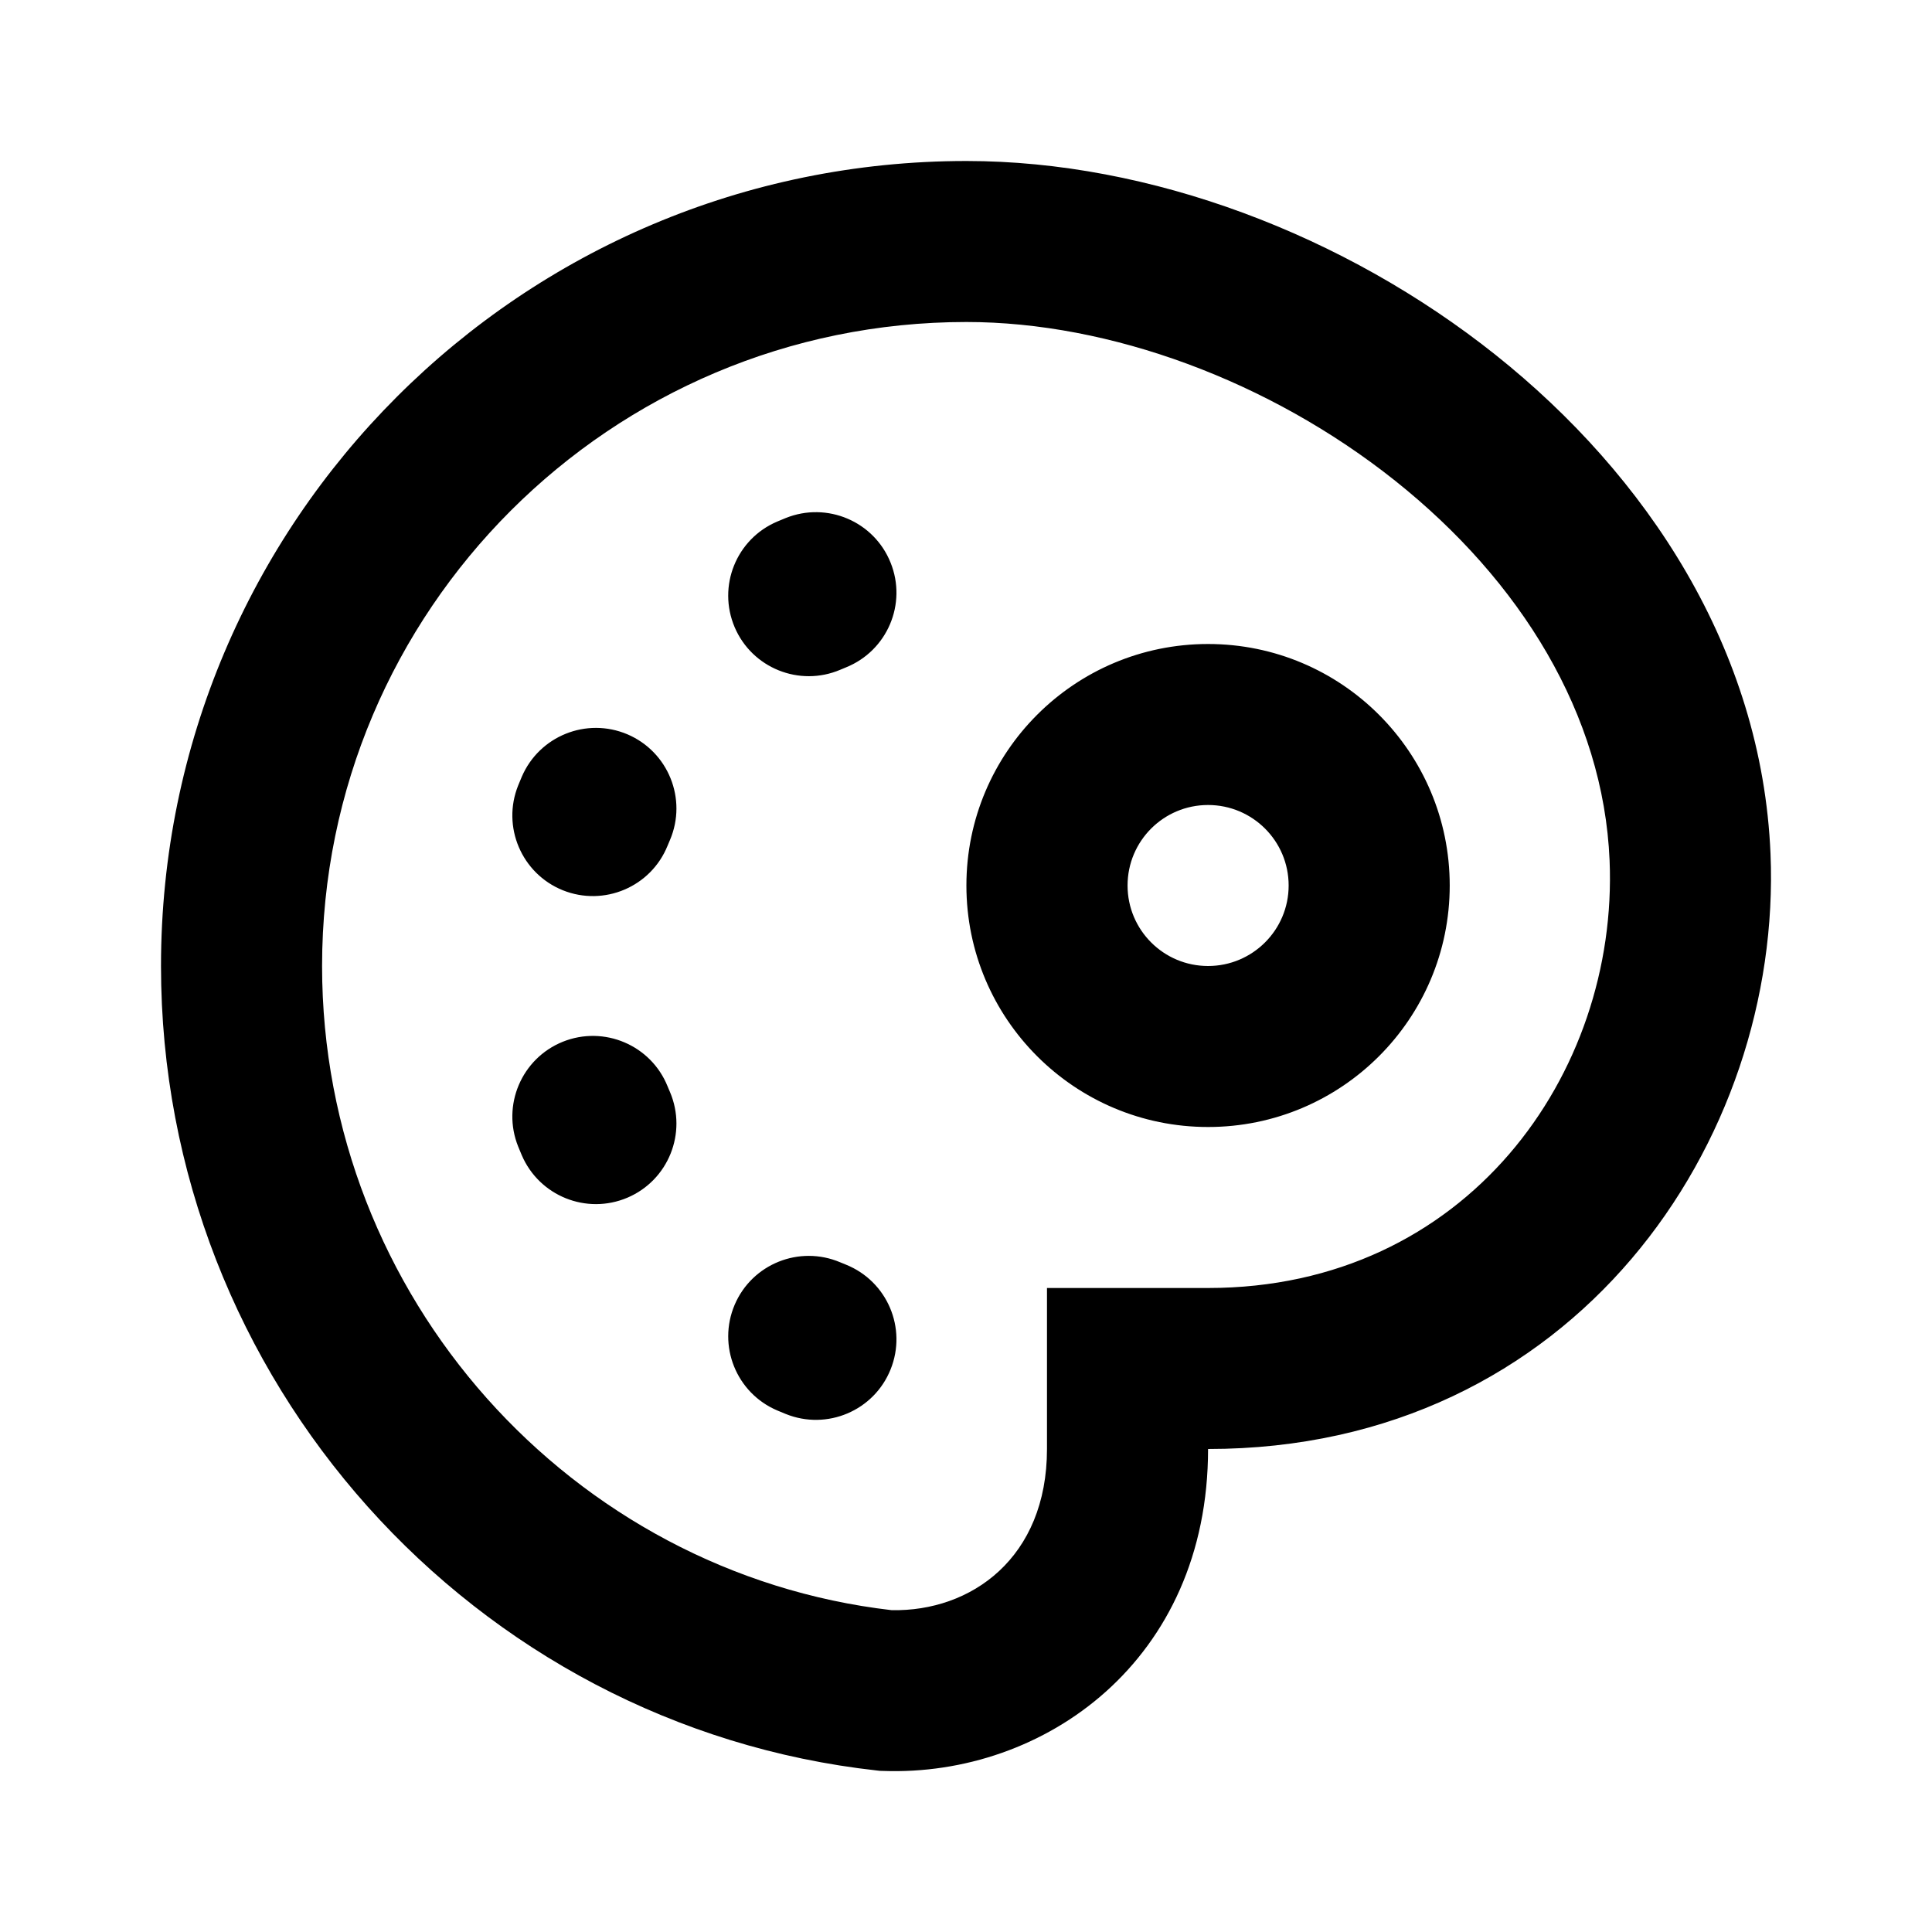 <svg width="24" height="24" viewBox="0 0 24 24" fill="none" xmlns="http://www.w3.org/2000/svg">
<path fill-rule="evenodd" clip-rule="evenodd" d="M12.005 4C7.585 4 4.001 7.582 4.001 12C4.001 16.111 7.101 19.542 11.076 20.002C12.063 20.022 13.006 19.354 13.006 18V17.997V17.995V17.992V17.99V17.987V17.985V17.982V17.98V17.977V17.974V17.972V17.969V17.967V17.964V17.962V17.959V17.956V17.954V17.951V17.949V17.946V17.943V17.941V17.938V17.936V17.933V17.93V17.928V17.925V17.922V17.92V17.917V17.915V17.912V17.909V17.907V17.904V17.901V17.899V17.896V17.894V17.891V17.888V17.886V17.883V17.88V17.878V17.875V17.872V17.87V17.867V17.864V17.862V17.859V17.857V17.854V17.851V17.849V17.846V17.843V17.84V17.838V17.835V17.832V17.83V17.827V17.825V17.822V17.819V17.817V17.814V17.811V17.808V17.806V17.803V17.8V17.798V17.795V17.792V17.79V17.787V17.784V17.782V17.779V17.776V17.774V17.771V17.768V17.765V17.763V17.76V17.757V17.755V17.752V17.749V17.747V17.744V17.741V17.739V17.736V17.733V17.731V17.728V17.725V17.723V17.72V17.717V17.714V17.712V17.709V17.706V17.704V17.701V17.698V17.696V17.693V17.69V17.688V17.685V17.682V17.68V17.677V17.674V17.672V17.669V17.666V17.663V17.661V17.658V17.655V17.653V17.65V17.648V17.645V17.642V17.64V17.637V17.634V17.631V17.629V17.626V17.623V17.621V17.618V17.616V17.613V17.61V17.608V17.605V17.602V17.6V17.597V17.594V17.592V17.589V17.586V17.584V17.581V17.578V17.576V17.573V17.571V17.568V17.565V17.563V17.56V17.558V17.555V17.552V17.55V17.547V17.544V17.542V17.539V17.537V17.534V17.532V17.529V17.526V17.524V17.521V17.519V17.516V17.514V17.511V17.508V17.506V17.503V17.501V17.498V17.496V17.493V17.491V17.488V17.485V17.483V17.48V17.478V17.475V17.473V17.47V17.468V17.465V17.463V17.46V17.458V17.455V17.453V17.45V17.448V17.445V17.443V17.44V17.438V17.435V17.433V17.43V17.428V17.425V17.423V17.421V17.418V17.416V17.413V17.411V17.408V17.406V17.404V17.401V17.399V17.396V17.394V17.391V17.389V17.387V17.384V17.382V17.38V17.377V17.375V17.372V17.37V17.368V17.365V17.363V17.361V17.358V17.356V17.354V17.351V17.349V17.347V17.344V17.342V17.34V17.337V17.335V17.333V17.331V17.328V17.326V17.324V17.322V17.319V17.317V17.315V17.312V17.31V17.308V17.306V17.303V17.301V17.299V17.297V17.295V17.293V17.29V17.288V17.286V17.284V17.282V17.279V17.277V17.275V17.273V17.271V17.269V17.267V17.265V17.262V17.26V17.258V17.256V17.254V17.252V17.25V17.248V17.246V17.244V17.242V17.24V17.238V17.236V17.233V17.232V17.23V17.227V17.226V17.224V17.221V17.22V17.218V17.216V17.214V17.212V17.21V17.208V17.206V17.204V17.202V17.2V17.198V17.196V17.195V17.193V17.191V17.189V17.187V17.185V17.183V17.181V17.18V17.178V17.176V17.174V17.172V17.171V17.169V17.167V17.165V17.163V17.162V17.16V17.158V17.157V17.155V17.153V17.151V17.15V17.148V17.146V17.145V17.143V17.141V17.14V17.138V17.136V17.135V17.133V17.131V17.13V17.128V17.127V17.125V17.123V17.122V17.12V17.119V17.117V17.116V17.114V17.113V17.111V17.11V17.108V17.107V17.105V17.104V17.102V17.101V17.099V17.098V17.097V17.095V17.094V17.093V17.091V17.09V17.088V17.087V17.086V17.084V17.083V17.082V17.08V17.079V17.078V17.076V17.075V17.074V17.073V17.072V17.07V17.069V17.068V17.067V17.065V17.064V17.063V17.062V17.061V17.06V17.058V17.057V17.056V17.055V17.054V17.053V17.052V17.051V17.05V17.049V17.048V17.047V17.046V17.045V17.044V17.043V17.042V17.041V17.04V17.039V17.038V17.037V17.036V17.035V17.034V17.033V17.032V17.032V17.031V17.03V17.029V17.028V17.027V17.027V17.026V17.025V17.024V17.024V17.023V17.022V17.021V17.021V17.02V17.019V17.019V17.018V17.017V17.017V17.016V17.016V17.015V17.014V17.014V17.013V17.013V17.012V17.012V17.011V17.011V17.01V17.009V17.009V17.009V17.008V17.008V17.007V17.007V17.006V17.006V17.006V17.005V17.005V17.005V17.004V17.004V17.004V17.003V17.003V17.003V17.003V17.002V17.002V17.002V17.002V17.001V17.001V17.001V17.001V17.001V17.001V17V17V17V17V17V17V17V17V17V16H14.007H14.007H14.007H14.007H14.007H14.007H14.007H14.007H14.007H14.007H14.007H14.007H14.007H14.008H14.008H14.008H14.008H14.008H14.008H14.009H14.009H14.009H14.009H14.01H14.01H14.01H14.011H14.011H14.011H14.011H14.012H14.012H14.013H14.013H14.013H14.014H14.014H14.014H14.015H14.015H14.016H14.016H14.017H14.017H14.018H14.018H14.019H14.019H14.02H14.02H14.021H14.021H14.022H14.023H14.023H14.024H14.024H14.025H14.026H14.026H14.027H14.028H14.028H14.029H14.03H14.03H14.031H14.032H14.033H14.033H14.034H14.035H14.036H14.036H14.037H14.038H14.039H14.04H14.04H14.041H14.042H14.043H14.044H14.045H14.046H14.046H14.047H14.048H14.049H14.05H14.051H14.052H14.053H14.054H14.055H14.056H14.057H14.058H14.059H14.06H14.061H14.062H14.063H14.064H14.065H14.066H14.067H14.069H14.07H14.071H14.072H14.073H14.074H14.075H14.076H14.078H14.079H14.08H14.081H14.082H14.084H14.085H14.086H14.087H14.089H14.09H14.091H14.092H14.094H14.095H14.096H14.098H14.099H14.1H14.102H14.103H14.104H14.106H14.107H14.108H14.11H14.111H14.113H14.114H14.116H14.117H14.118H14.12H14.121H14.123H14.124H14.126H14.127H14.129H14.13H14.132H14.133H14.135H14.136H14.138H14.139H14.141H14.142H14.144H14.146H14.147H14.149H14.15H14.152H14.154H14.155H14.157H14.159H14.16H14.162H14.164H14.165H14.167H14.168H14.17H14.172H14.174H14.175H14.177H14.179H14.181H14.182H14.184H14.186H14.188H14.189H14.191H14.193H14.195H14.197H14.198H14.2H14.202H14.204H14.206H14.207H14.209H14.211H14.213H14.215H14.217H14.219H14.221H14.223H14.224H14.226H14.228H14.23H14.232H14.234H14.236H14.238H14.24H14.242H14.244H14.246H14.248H14.25H14.252H14.254H14.256H14.258H14.26H14.262H14.264H14.266H14.268H14.27H14.272H14.274H14.276H14.278H14.28H14.283H14.285H14.287H14.289H14.291H14.293H14.295H14.297H14.3H14.302H14.304H14.306H14.308H14.31H14.313H14.315H14.317H14.319H14.321H14.323H14.326H14.328H14.33H14.332H14.335H14.337H14.339H14.341H14.344H14.346H14.348H14.35H14.353H14.355H14.357H14.36H14.362H14.364H14.367H14.369H14.371H14.373H14.376H14.378H14.38H14.383H14.385H14.388H14.39H14.392H14.395H14.397H14.399H14.402H14.404H14.407H14.409H14.411H14.414H14.416H14.419H14.421H14.424H14.426H14.428H14.431H14.433H14.436H14.438H14.441H14.443H14.446H14.448H14.451H14.453H14.456H14.458H14.46H14.463H14.466H14.468H14.471H14.473H14.476H14.478H14.481H14.483H14.486H14.488H14.491H14.493H14.496H14.498H14.501H14.504H14.506H14.509H14.511H14.514H14.517H14.519H14.522H14.524H14.527H14.53H14.532H14.535H14.537H14.54H14.543H14.545H14.548H14.551H14.553H14.556H14.559H14.561H14.564H14.566H14.569H14.572H14.575H14.577H14.58H14.583H14.585H14.588H14.591H14.593H14.596H14.599H14.601H14.604H14.607H14.61H14.612H14.615H14.618H14.62H14.623H14.626H14.629H14.631H14.634H14.637H14.64H14.642H14.645H14.648H14.651H14.653H14.656H14.659H14.662H14.665H14.667H14.67H14.673H14.676H14.678H14.681H14.684H14.687H14.69H14.692H14.695H14.698H14.701H14.704H14.706H14.709H14.712H14.715H14.718H14.72H14.723H14.726H14.729H14.732H14.735H14.737H14.74H14.743H14.746H14.749H14.752H14.754H14.757H14.76H14.763H14.766H14.769H14.771H14.774H14.777H14.78H14.783H14.786H14.789H14.792H14.794H14.797H14.8H14.803H14.806H14.809H14.812H14.815H14.818H14.82H14.823H14.826H14.829H14.832H14.835H14.838H14.841H14.844H14.846H14.849H14.852H14.855H14.858H14.861H14.864H14.867H14.87H14.873H14.875H14.878H14.881H14.884H14.887H14.89H14.893H14.896H14.899H14.902H14.905H14.908H14.91H14.913H14.916H14.919H14.922H14.925H14.928H14.931H14.934H14.937H14.94H14.943H14.945H14.948H14.951H14.954H14.957H14.96H14.963H14.966H14.969H14.972H14.975H14.978H14.981H14.983H14.986H14.989H14.992H14.995H14.998H15.001H15.004H15.007C18.219 16 20.105 13.337 19.995 10.69C19.919 8.877 18.889 7.213 17.331 5.972C15.771 4.73 13.785 4 12.005 4ZM2 12C2 6.477 6.48 2 12.005 2C14.287 2 16.704 2.916 18.578 4.408C20.455 5.903 21.888 8.062 21.994 10.607C22.142 14.165 19.57 18 15.007 18C15.007 20.63 12.97 22.073 10.968 21.999L10.931 21.998L10.895 21.994C5.884 21.44 2 17.14 2 12ZM15.007 10C14.454 10 14.007 10.448 14.007 11C14.007 11.552 14.454 12 15.007 12C15.56 12 16.008 11.552 16.008 11C16.008 10.448 15.56 10 15.007 10ZM12.005 11C12.005 9.343 13.349 8 15.007 8C16.665 8 18.009 9.343 18.009 11C18.009 12.657 16.665 14 15.007 14C13.349 14 12.005 12.657 12.005 11ZM9.708 6.457L9.655 6.479C9.146 6.695 8.91 7.282 9.126 7.791C9.342 8.299 9.93 8.536 10.438 8.32L10.474 8.305L10.51 8.29C11.022 8.083 11.27 7.501 11.063 6.989C10.857 6.476 10.274 6.229 9.761 6.435L9.708 6.457ZM8.323 10.434C8.539 9.926 8.302 9.339 7.794 9.122C7.285 8.906 6.698 9.143 6.481 9.651C6.466 9.686 6.452 9.722 6.437 9.757C6.231 10.269 6.479 10.852 6.991 11.059C7.504 11.265 8.087 11.017 8.293 10.505C8.303 10.481 8.313 10.457 8.323 10.434ZM8.293 13.495C8.087 12.983 7.504 12.735 6.991 12.941C6.479 13.148 6.231 13.731 6.437 14.243L6.459 14.296L6.481 14.349C6.698 14.857 7.285 15.094 7.794 14.878C8.302 14.662 8.539 14.075 8.323 13.566L8.308 13.531L8.293 13.495ZM10.438 15.681C9.93 15.465 9.342 15.701 9.126 16.209C8.91 16.718 9.147 17.305 9.655 17.521C9.69 17.536 9.726 17.551 9.761 17.565C10.274 17.772 10.857 17.524 11.063 17.012C11.27 16.499 11.022 15.917 10.509 15.71C10.486 15.701 10.462 15.691 10.438 15.681Z" fill="black"/>
</svg>

